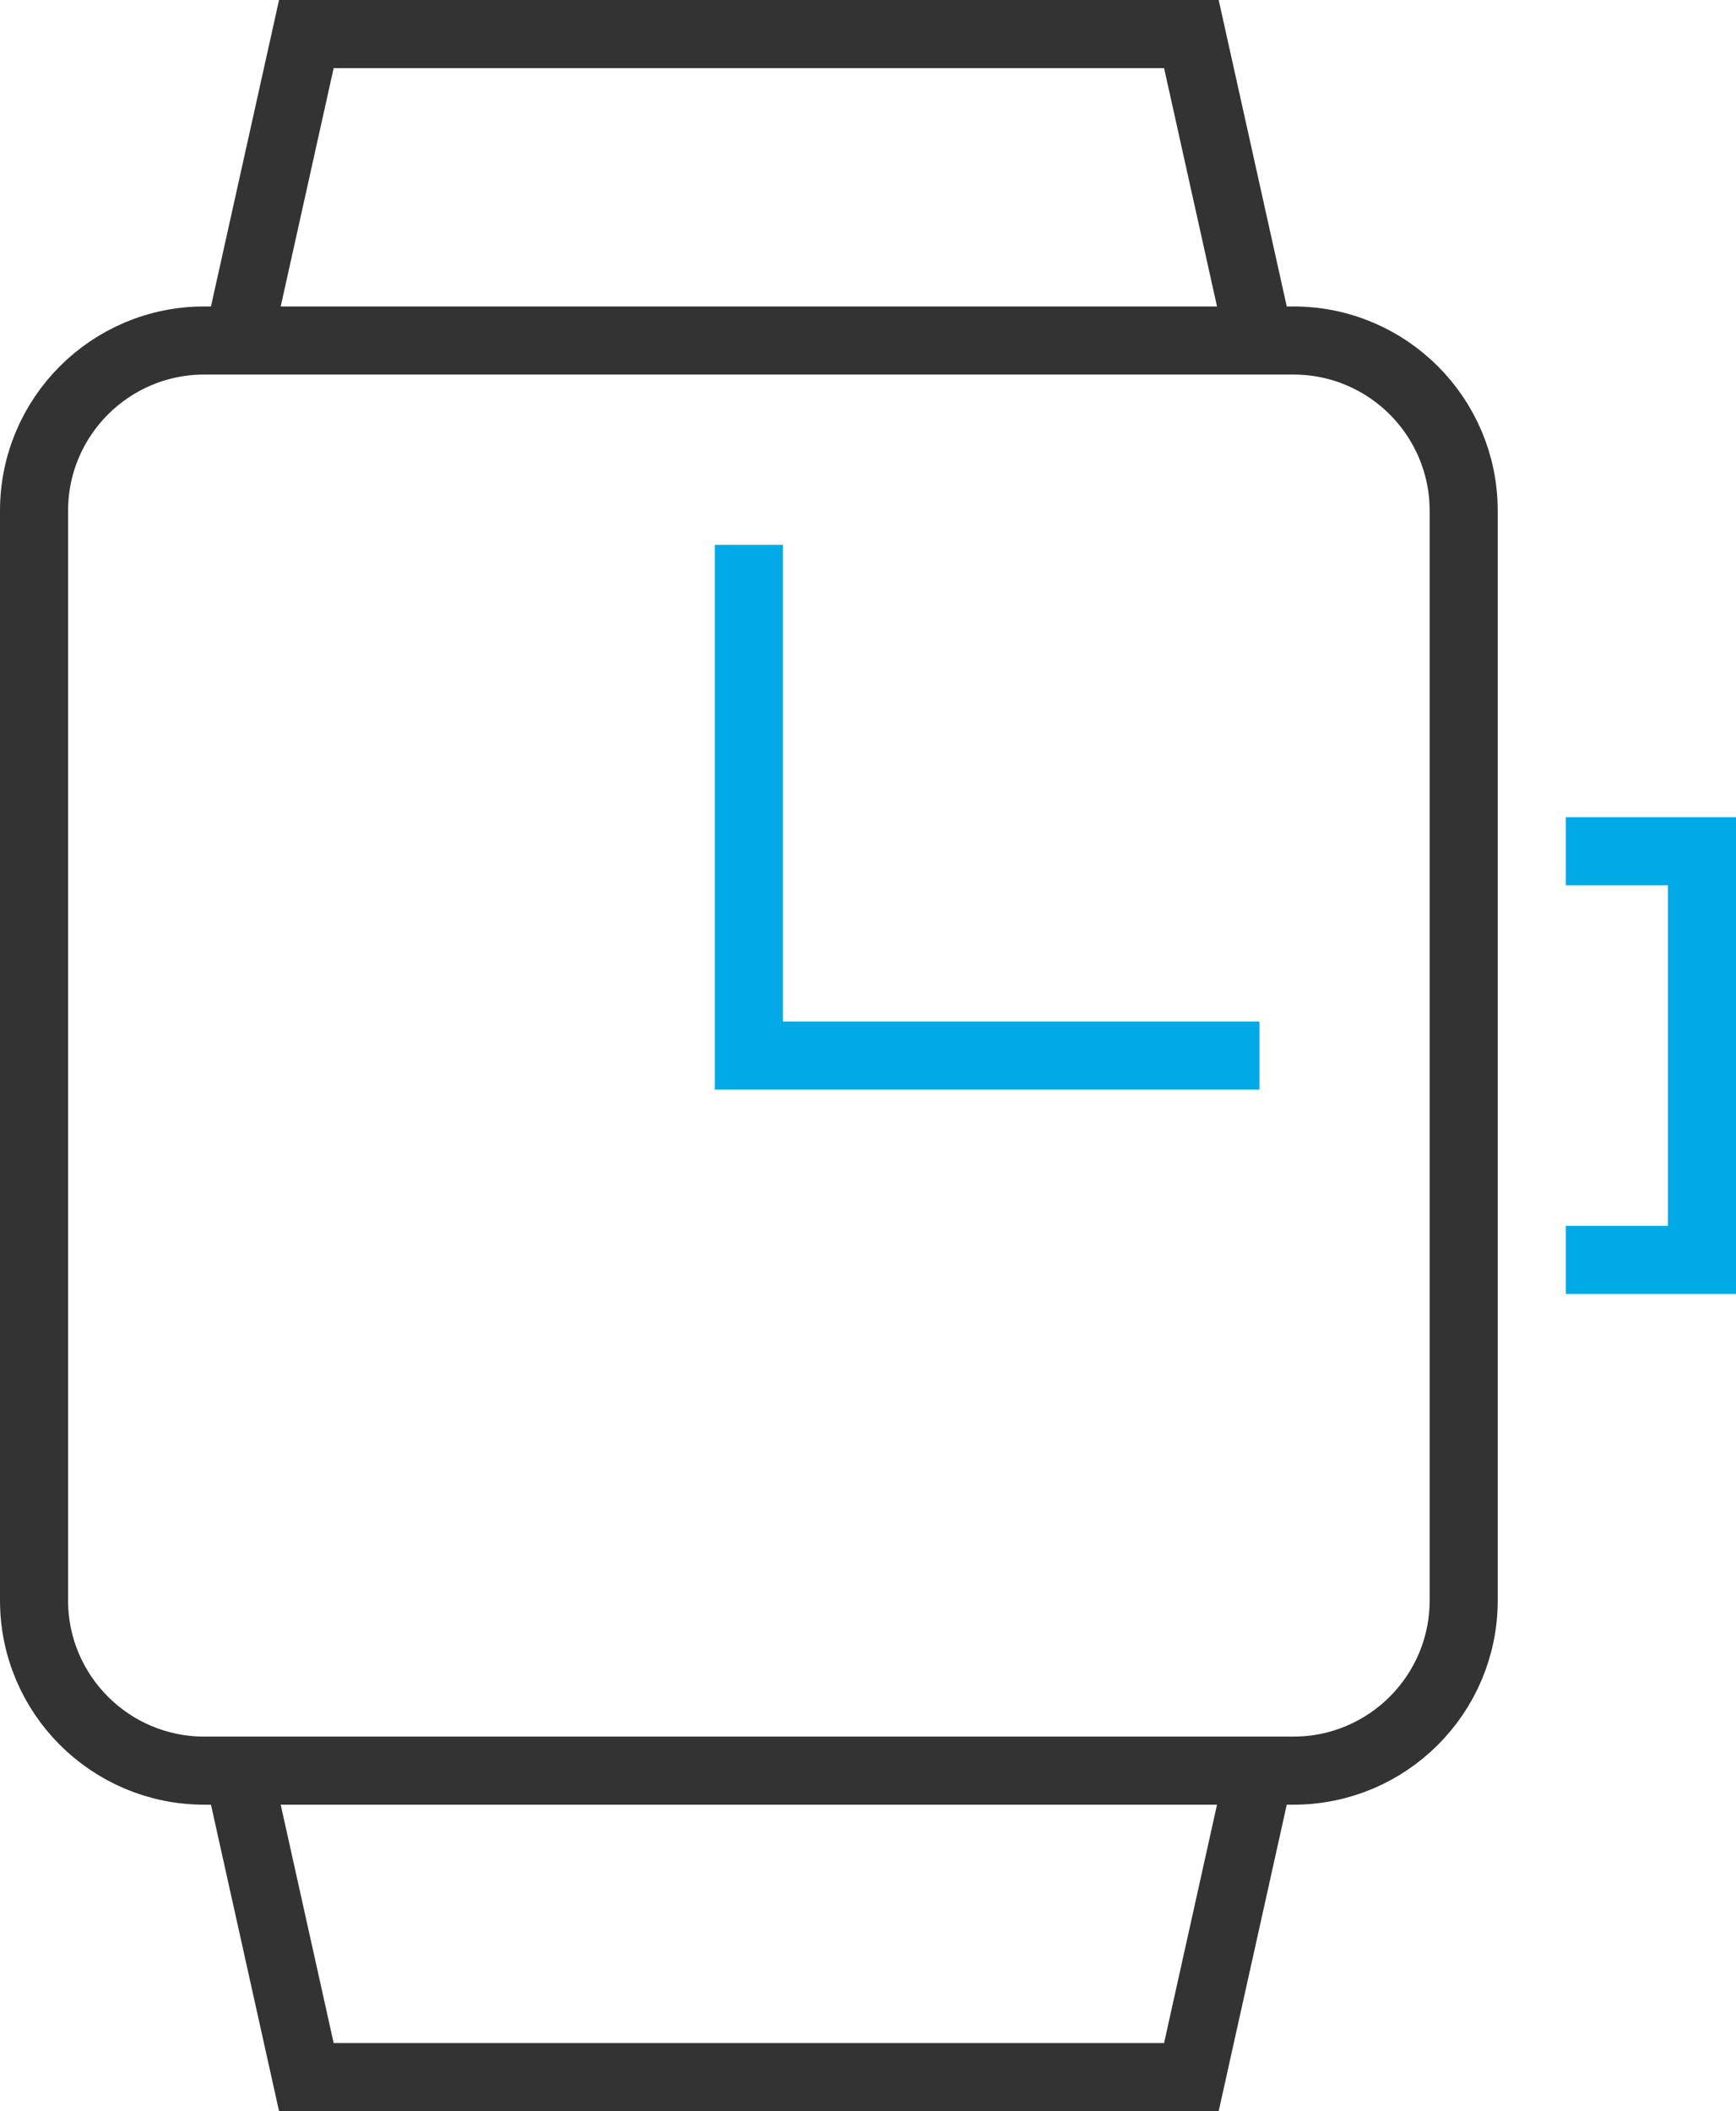 <svg xmlns="http://www.w3.org/2000/svg" width="51" height="62" viewBox="0 0 51 62">
  <g fill="none" fill-rule="evenodd" stroke-width="2" transform="translate(1 1)">
    <polyline stroke="#333" points="6 9 8 0 34 0 36 9"/>
    <polyline stroke="#333" points="36 51 34 60 8 60 6 51"/>
    <path stroke="#333" stroke-linecap="square" d="M37,51 L5,51 C2.239,51 -3.55271368e-15,48.761 -3.55271368e-15,46 L-3.55271368e-15,14 C-3.55271368e-15,11.239 2.239,9 5,9 L37,9 C39.761,9 42,11.239 42,14 L42,46 C42,48.761 39.761,51 37,51 L37,51 Z"/>
    <polyline stroke="#00AAE7" stroke-linecap="square" points="46 24 49 24 49 36 46 36"/>
    <polyline stroke="#00AAE7" stroke-linecap="square" points="21 16 21 30 35 30"/>
  </g>
</svg>
